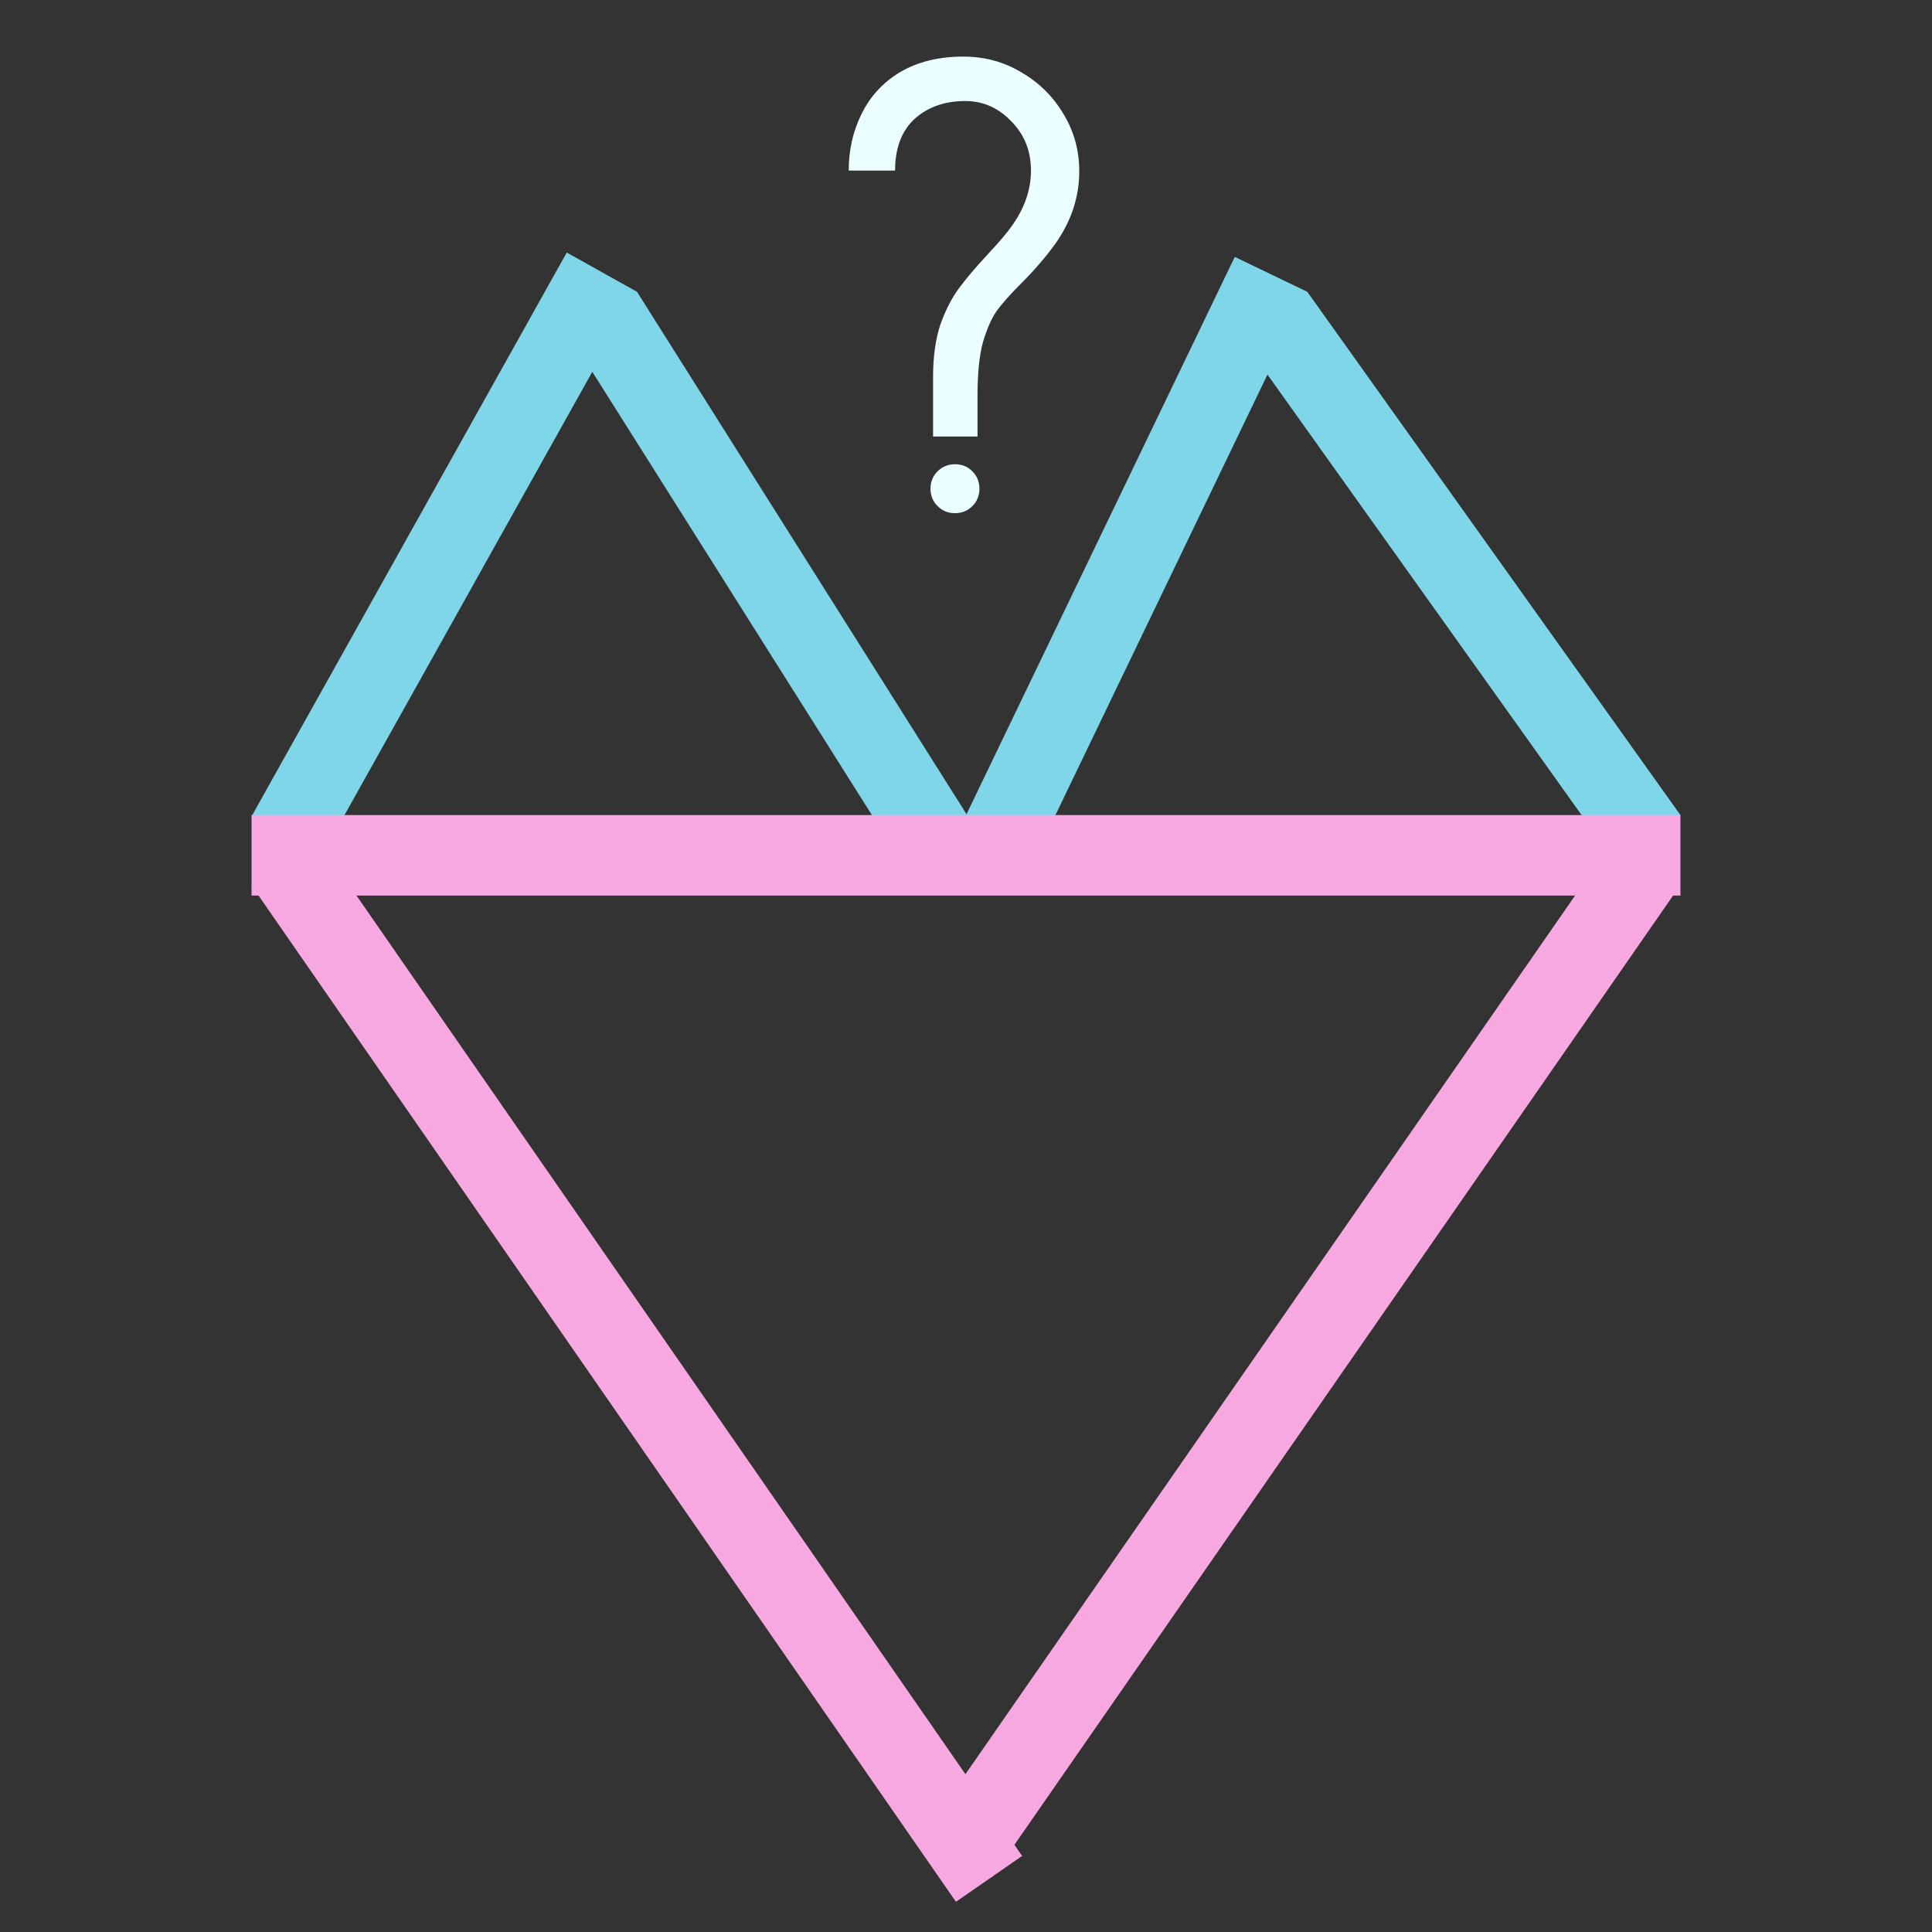 <svg width="192" height="192" viewBox="0 0 192 192" fill="none" xmlns="http://www.w3.org/2000/svg">
<rect x="0" y="0" width="192" height="192" fill="#333333" stroke="none"/>
<g clip-path="url(#clip0_0_1)">
<line x1="94.617" y1="86.134" x2="59.923" y2="31.134" stroke="#7FD6E9" stroke-width="8"/>
<line x1="28.509" y1="83.048" x2="59.815" y2="27.048" stroke="#7FD6E9" stroke-width="8"/>
<line x1="163.743" y1="83.322" x2="126.662" y2="31.322" stroke="#7FD6E9" stroke-width="8"/>
<line x1="98.396" y1="85.265" x2="126.314" y2="27.265" stroke="#7FD6E9" stroke-width="8"/>
<line x1="25" y1="85" x2="167" y2="85" stroke="#F7A8E1" stroke-width="8"/>
<line x1="28.288" y1="85.722" x2="98.288" y2="186.721" stroke="#F7A8E1" stroke-width="8"/>
<line x1="163.286" y1="86.28" x2="95.286" y2="184.28" stroke="#F7A8E1" stroke-width="8"/>
<path d="M92.728 37.432C92.728 35.469 92.963 33.763 93.432 32.312C93.944 30.861 94.563 29.645 95.288 28.664C96.013 27.683 96.952 26.573 98.104 25.336C99.299 24.056 100.131 23.075 100.6 22.392C101.837 20.643 102.456 18.829 102.456 16.952C102.456 14.989 101.795 13.347 100.472 12.024C99.192 10.701 97.677 10.04 95.928 10.04C93.88 10.04 92.195 10.637 90.872 11.832C89.592 13.027 88.952 14.733 88.952 16.952H84.344C84.344 14.904 84.771 13.027 85.624 11.32C86.477 9.571 87.757 8.184 89.464 7.16C91.213 6.136 93.304 5.624 95.736 5.624C97.869 5.624 99.811 6.157 101.56 7.224C103.309 8.248 104.696 9.635 105.72 11.384C106.744 13.091 107.256 14.968 107.256 17.016C107.256 19.533 106.488 21.901 104.952 24.12C104.013 25.443 102.84 26.808 101.432 28.216C100.365 29.283 99.555 30.2 99 30.968C98.488 31.736 98.04 32.781 97.656 34.104C97.315 35.427 97.144 37.176 97.144 39.352C97.144 39.352 97.144 40.141 97.144 41.72V43.384H92.728V37.432ZM97.336 48.568C97.336 49.251 97.101 49.827 96.632 50.296C96.163 50.765 95.587 51 94.904 51C94.221 51 93.645 50.765 93.176 50.296C92.707 49.827 92.472 49.251 92.472 48.568C92.472 47.885 92.707 47.309 93.176 46.84C93.645 46.371 94.221 46.136 94.904 46.136C95.587 46.136 96.163 46.371 96.632 46.84C97.101 47.309 97.336 47.885 97.336 48.568Z" fill="#EBFEFF"/>
</g>
<defs>
<clipPath id="clip0_0_1">
<rect width="192" height="192" fill="white"/>
</clipPath>
</defs>
</svg>
